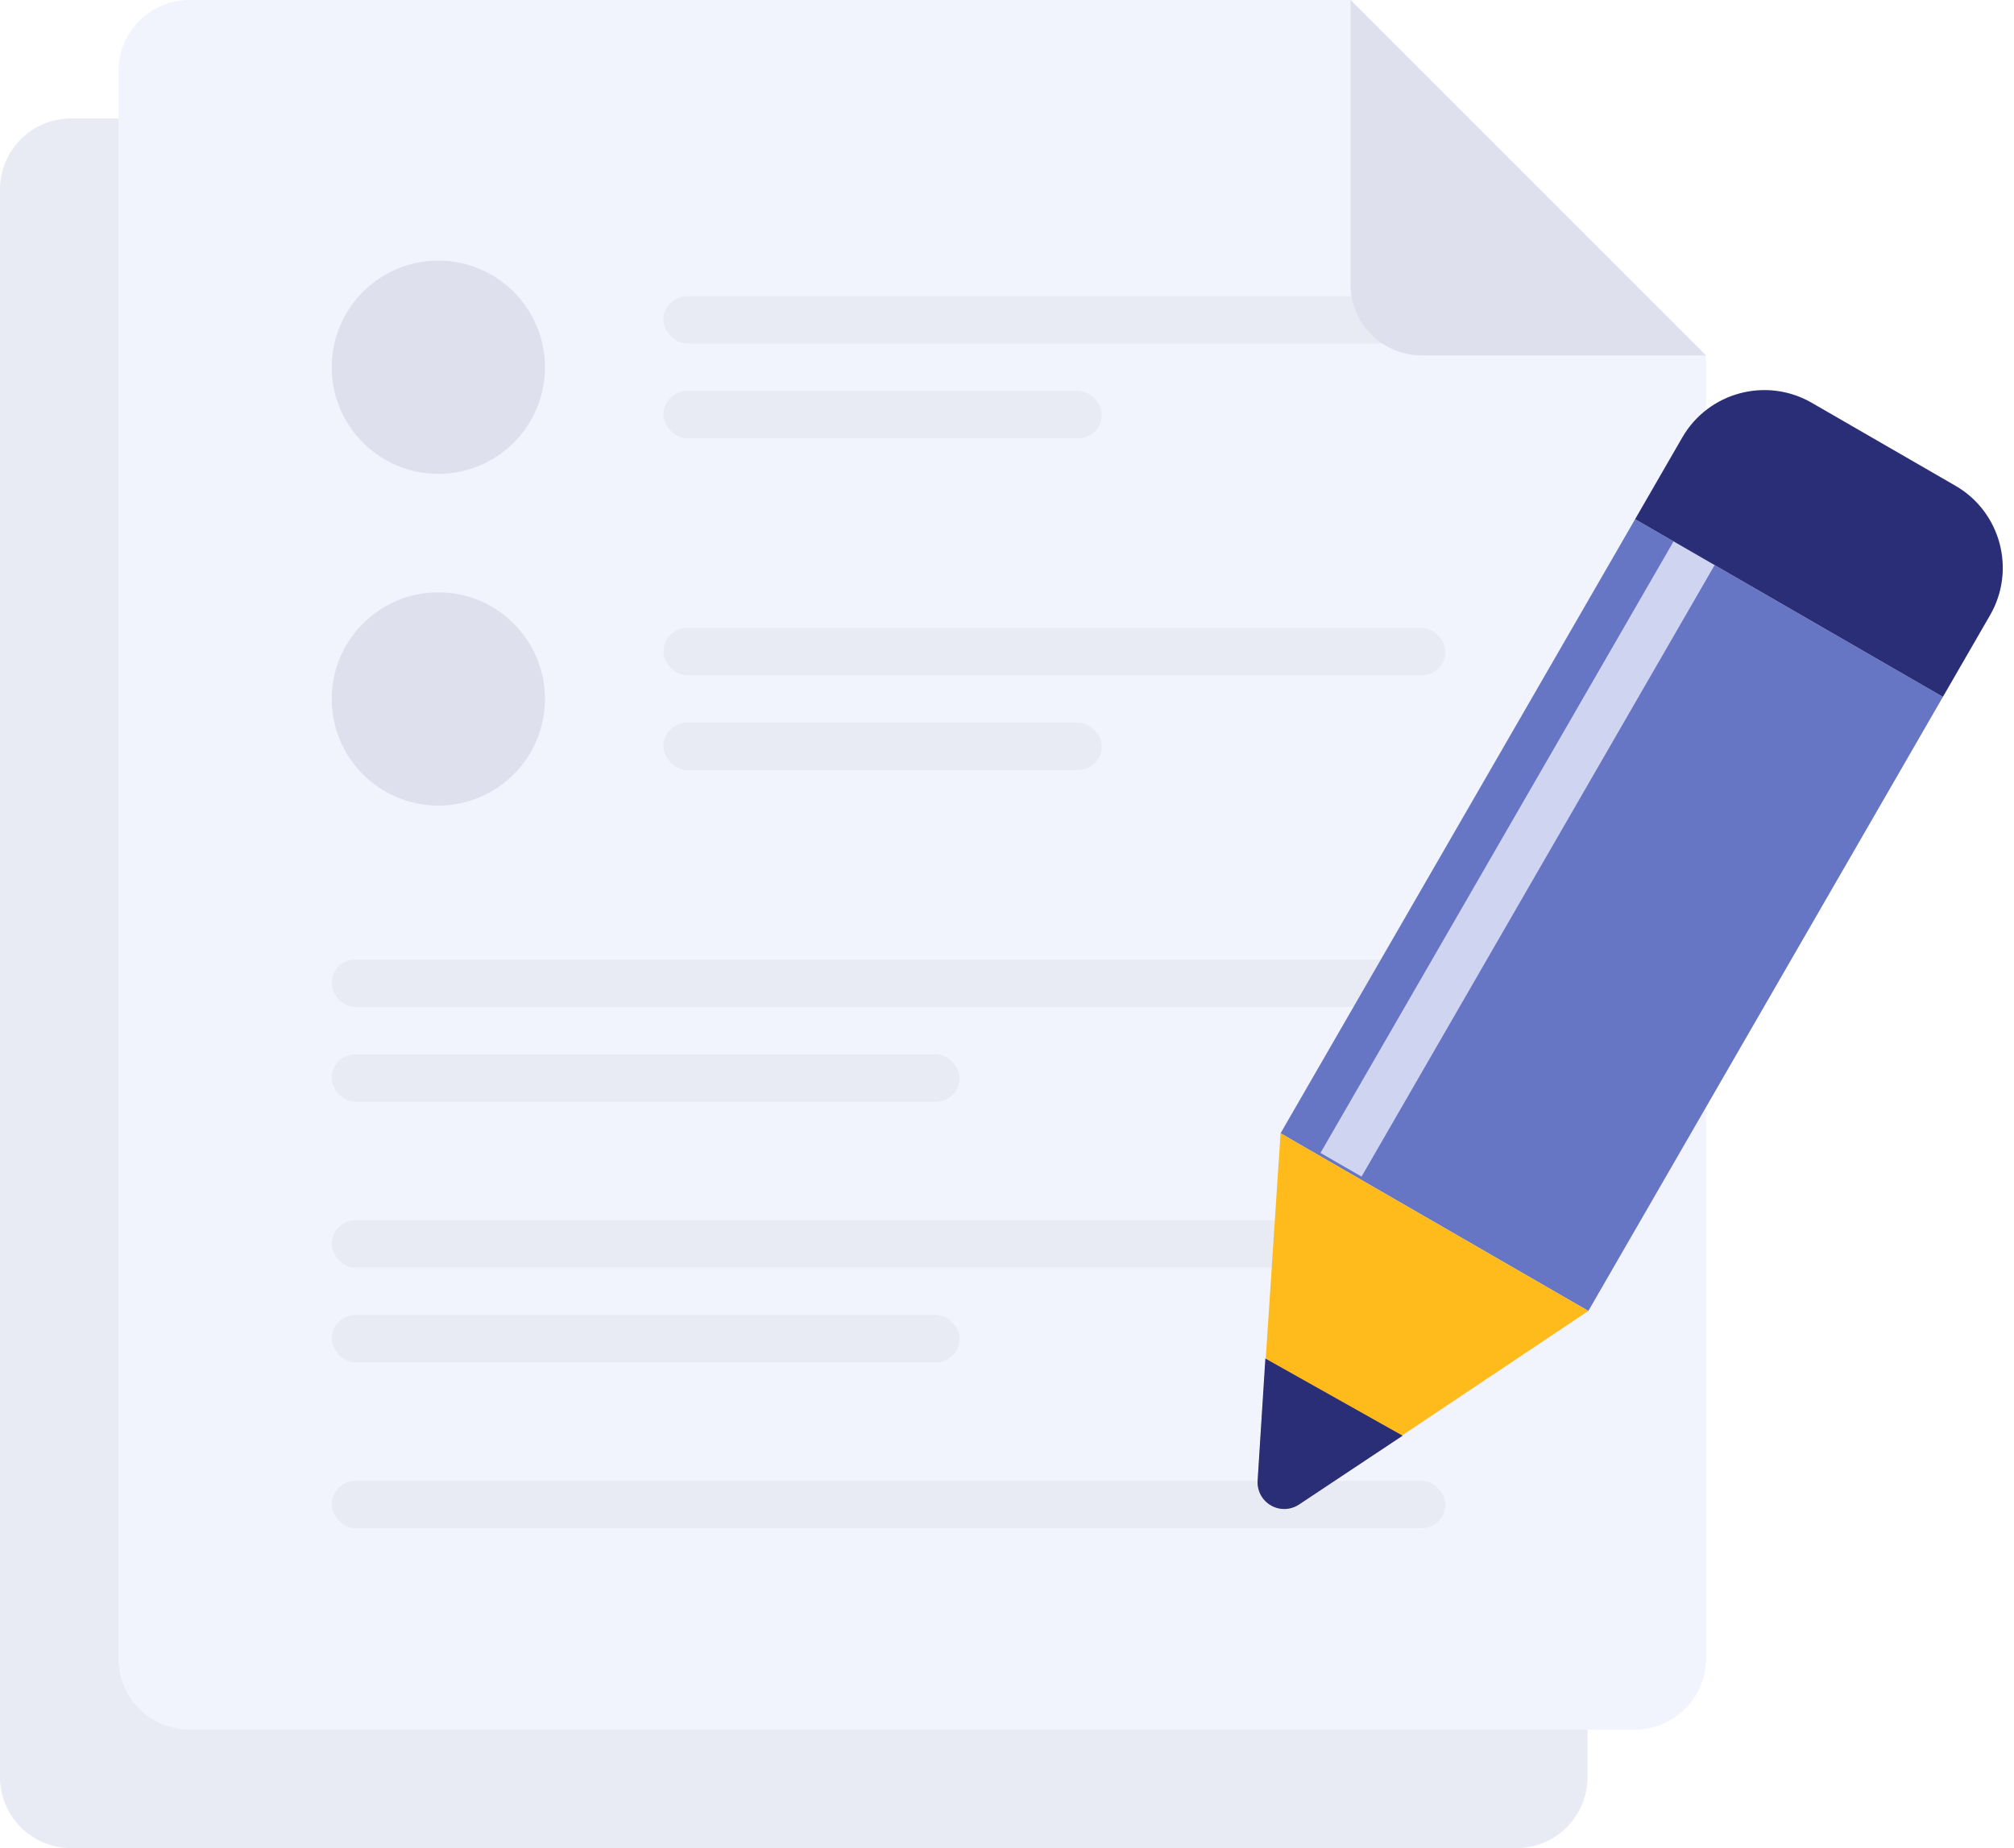 <?xml version="1.0" encoding="UTF-8"?>
<svg width="170px" height="156px" viewBox="0 0 170 156" version="1.1" xmlns="http://www.w3.org/2000/svg" xmlns:xlink="http://www.w3.org/1999/xlink">
    <!-- Generator: Sketch 52.6 (67491) - http://www.bohemiancoding.com/sketch -->
    <title>knowledge</title>
    <desc>Created with Sketch.</desc>
    <g id="知识管理" stroke="none" stroke-width="1" fill="none" fill-rule="evenodd">
        <g id="illustrations" transform="translate(-212, -246)">
            <g id="knowledge" transform="translate(212, 246)">
                <g id="分组-2">
                    <path d="M6,10 L108.477,10 L134,33.763 L134,150 C134,153.314 131.314,156 128,156 L6,156 C2.686,156 4.05812251e-16,153.314 0,150 L8.8817842e-16,16 C4.82366169e-16,12.686 2.686,10 6,10 Z" id="Rectangle-8-Copy-3" fill="#E8EAF4"></path>
                    <path d="M16,6.39488462e-14 L114,1.10844667e-12 L144,30 L144,140 C144,143.314 141.314,146 138,146 L16,146 C12.686,146 10,143.314 10,140 L10,6 C10,2.686 12.686,6.08718376e-16 16,0 Z" id="Rectangle-8-Copy" fill="#F2F4FD"></path>
                    <circle id="Oval-2" fill="#DEE0ED" cx="37" cy="31" r="9"></circle>
                    <circle id="Oval-2-Copy" fill="#DEE0ED" cx="37" cy="59" r="9"></circle>
                    <rect id="Rectangle-9" fill="#E8EAF4" x="56" y="25" width="66" height="4" rx="2"></rect>
                    <rect id="Rectangle-9-Copy" fill="#E8EAF4" x="56" y="53" width="66" height="4" rx="2"></rect>
                    <rect id="Rectangle-9-Copy-5" fill="#E8EAF4" x="28" y="81" width="94" height="4" rx="2"></rect>
                    <rect id="Rectangle-9-Copy-7" fill="#E8EAF4" x="28" y="103" width="94" height="4" rx="2"></rect>
                    <rect id="Rectangle-9-Copy-9" fill="#E8EAF4" x="28" y="125" width="94" height="4" rx="2"></rect>
                    <rect id="Rectangle-9-Copy-3" fill="#E8EAF4" x="56" y="33" width="37" height="4" rx="2"></rect>
                    <rect id="Rectangle-9-Copy-4" fill="#E8EAF4" x="56" y="61" width="37" height="4" rx="2"></rect>
                    <rect id="Rectangle-9-Copy-6" fill="#E8EAF4" x="28" y="89" width="53" height="4" rx="2"></rect>
                    <rect id="Rectangle-9-Copy-8" fill="#E8EAF4" x="28" y="111" width="53" height="4" rx="2"></rect>
                    <path d="M114,0 L138,0 C141.314,-6.08718376e-16 144,2.686 144,6 L144,30 L114,0 Z" id="Rectangle-8-Copy-2" fill="#DEE0ED" transform="translate(129, 15) scale(-1, -1) translate(-129, -15) "></path>
                </g>
                <g id="分组" transform="translate(132.99, 82.533) rotate(-330) translate(-132.99, -82.533) translate(117.99, 30.533)">
                    <rect id="矩形" fill="#6776C4" x="0" y="15.962" width="30" height="59.856"></rect>
                    <rect id="矩形" fill="#CFD5F1" x="3.75" y="15.712" width="4" height="59.856"></rect>
                    <path d="M0,75.818 L30,75.818 L17.018,102.151 C16.469,103.266 15.12,103.724 14.005,103.174 C13.561,102.955 13.201,102.595 12.982,102.151 L0,75.818 Z" id="矩形-copy-2" fill="#FFBA1C"></path>
                    <path d="M8.396,92.927 L21.69,92.774 L17.017,102.184 C16.464,103.297 15.114,103.751 14.001,103.198 C13.561,102.98 13.204,102.623 12.986,102.183 L8.396,92.927 Z" id="矩形-copy-2" fill="#2A2E76"></path>
                    <path d="M8,0 L22,0 C26.418,-8.11624501e-16 30,3.582 30,8 L30,15.962 L0,15.962 L0,8 C-5.41083001e-16,3.582 3.582,8.11624501e-16 8,0 Z" id="矩形-copy" fill="#2A2E76"></path>
                </g>
            </g>
        </g>
    </g>
</svg>